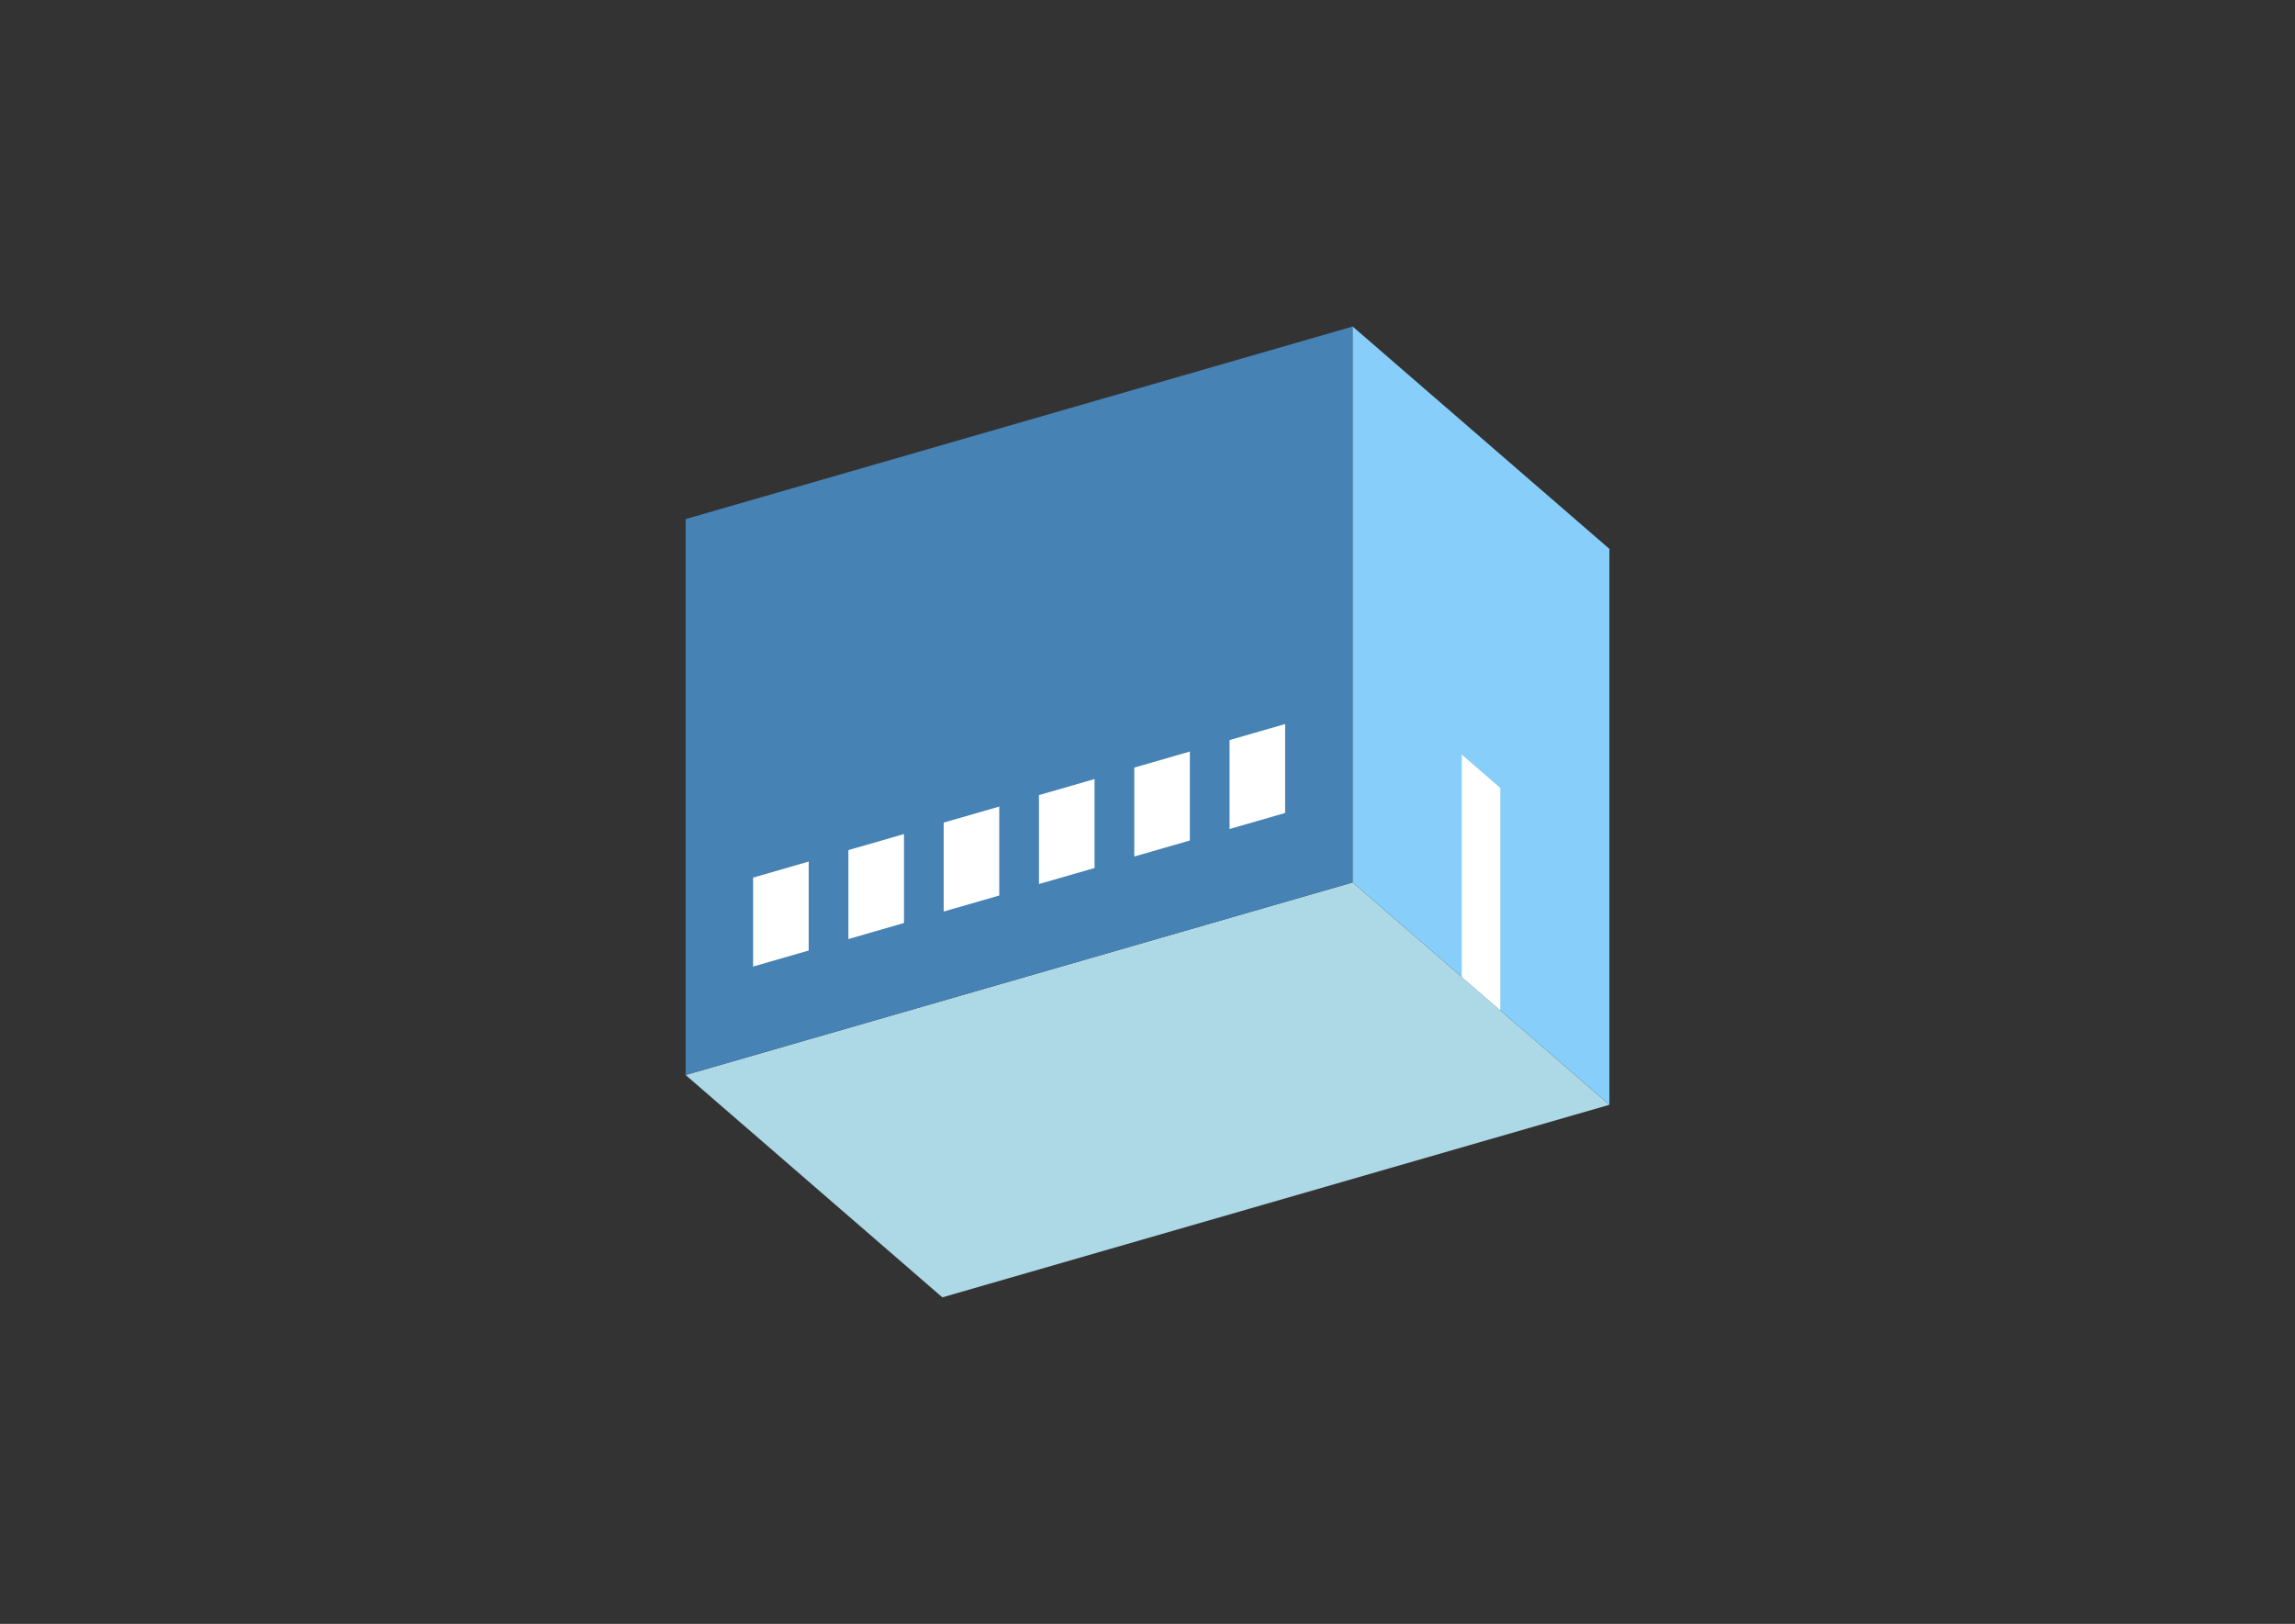 <?xml version="1.0" encoding="UTF-8"?>
<svg
  xmlns="http://www.w3.org/2000/svg"
  width="848"
  height="600"
  style="background-color:white"
>
  <rect width="100%" height="100%" fill="#333333" stroke="none"/>
  <polygon fill="lightblue" points="348.197,479.353 253.328,397.194 499.803,326.043 594.672,408.202" />
  <polygon fill="steelblue" points="253.328,397.194 253.328,191.798 499.803,120.647 499.803,326.043" />
  <polygon fill="lightskyblue" points="594.672,408.202 594.672,202.806 499.803,120.647 499.803,326.043" />
  <polygon fill="white" points="554.353,373.284 554.353,291.126 540.122,278.802 540.122,360.96" />
  <polygon fill="white" points="278.269,357.131 278.269,324.268 298.809,318.339 298.809,351.202" />
  <polygon fill="white" points="313.48,346.967 313.48,314.103 334.02,308.174 334.02,341.037" />
  <polygon fill="white" points="348.691,336.802 348.691,303.939 369.23,298.01 369.23,330.873" />
  <polygon fill="white" points="383.901,326.638 383.901,293.774 404.441,287.845 404.441,320.709" />
  <polygon fill="white" points="419.112,316.473 419.112,283.61 439.652,277.681 439.652,310.544" />
  <polygon fill="white" points="454.323,306.309 454.323,273.446 474.862,267.516 474.862,300.38" />
</svg>
